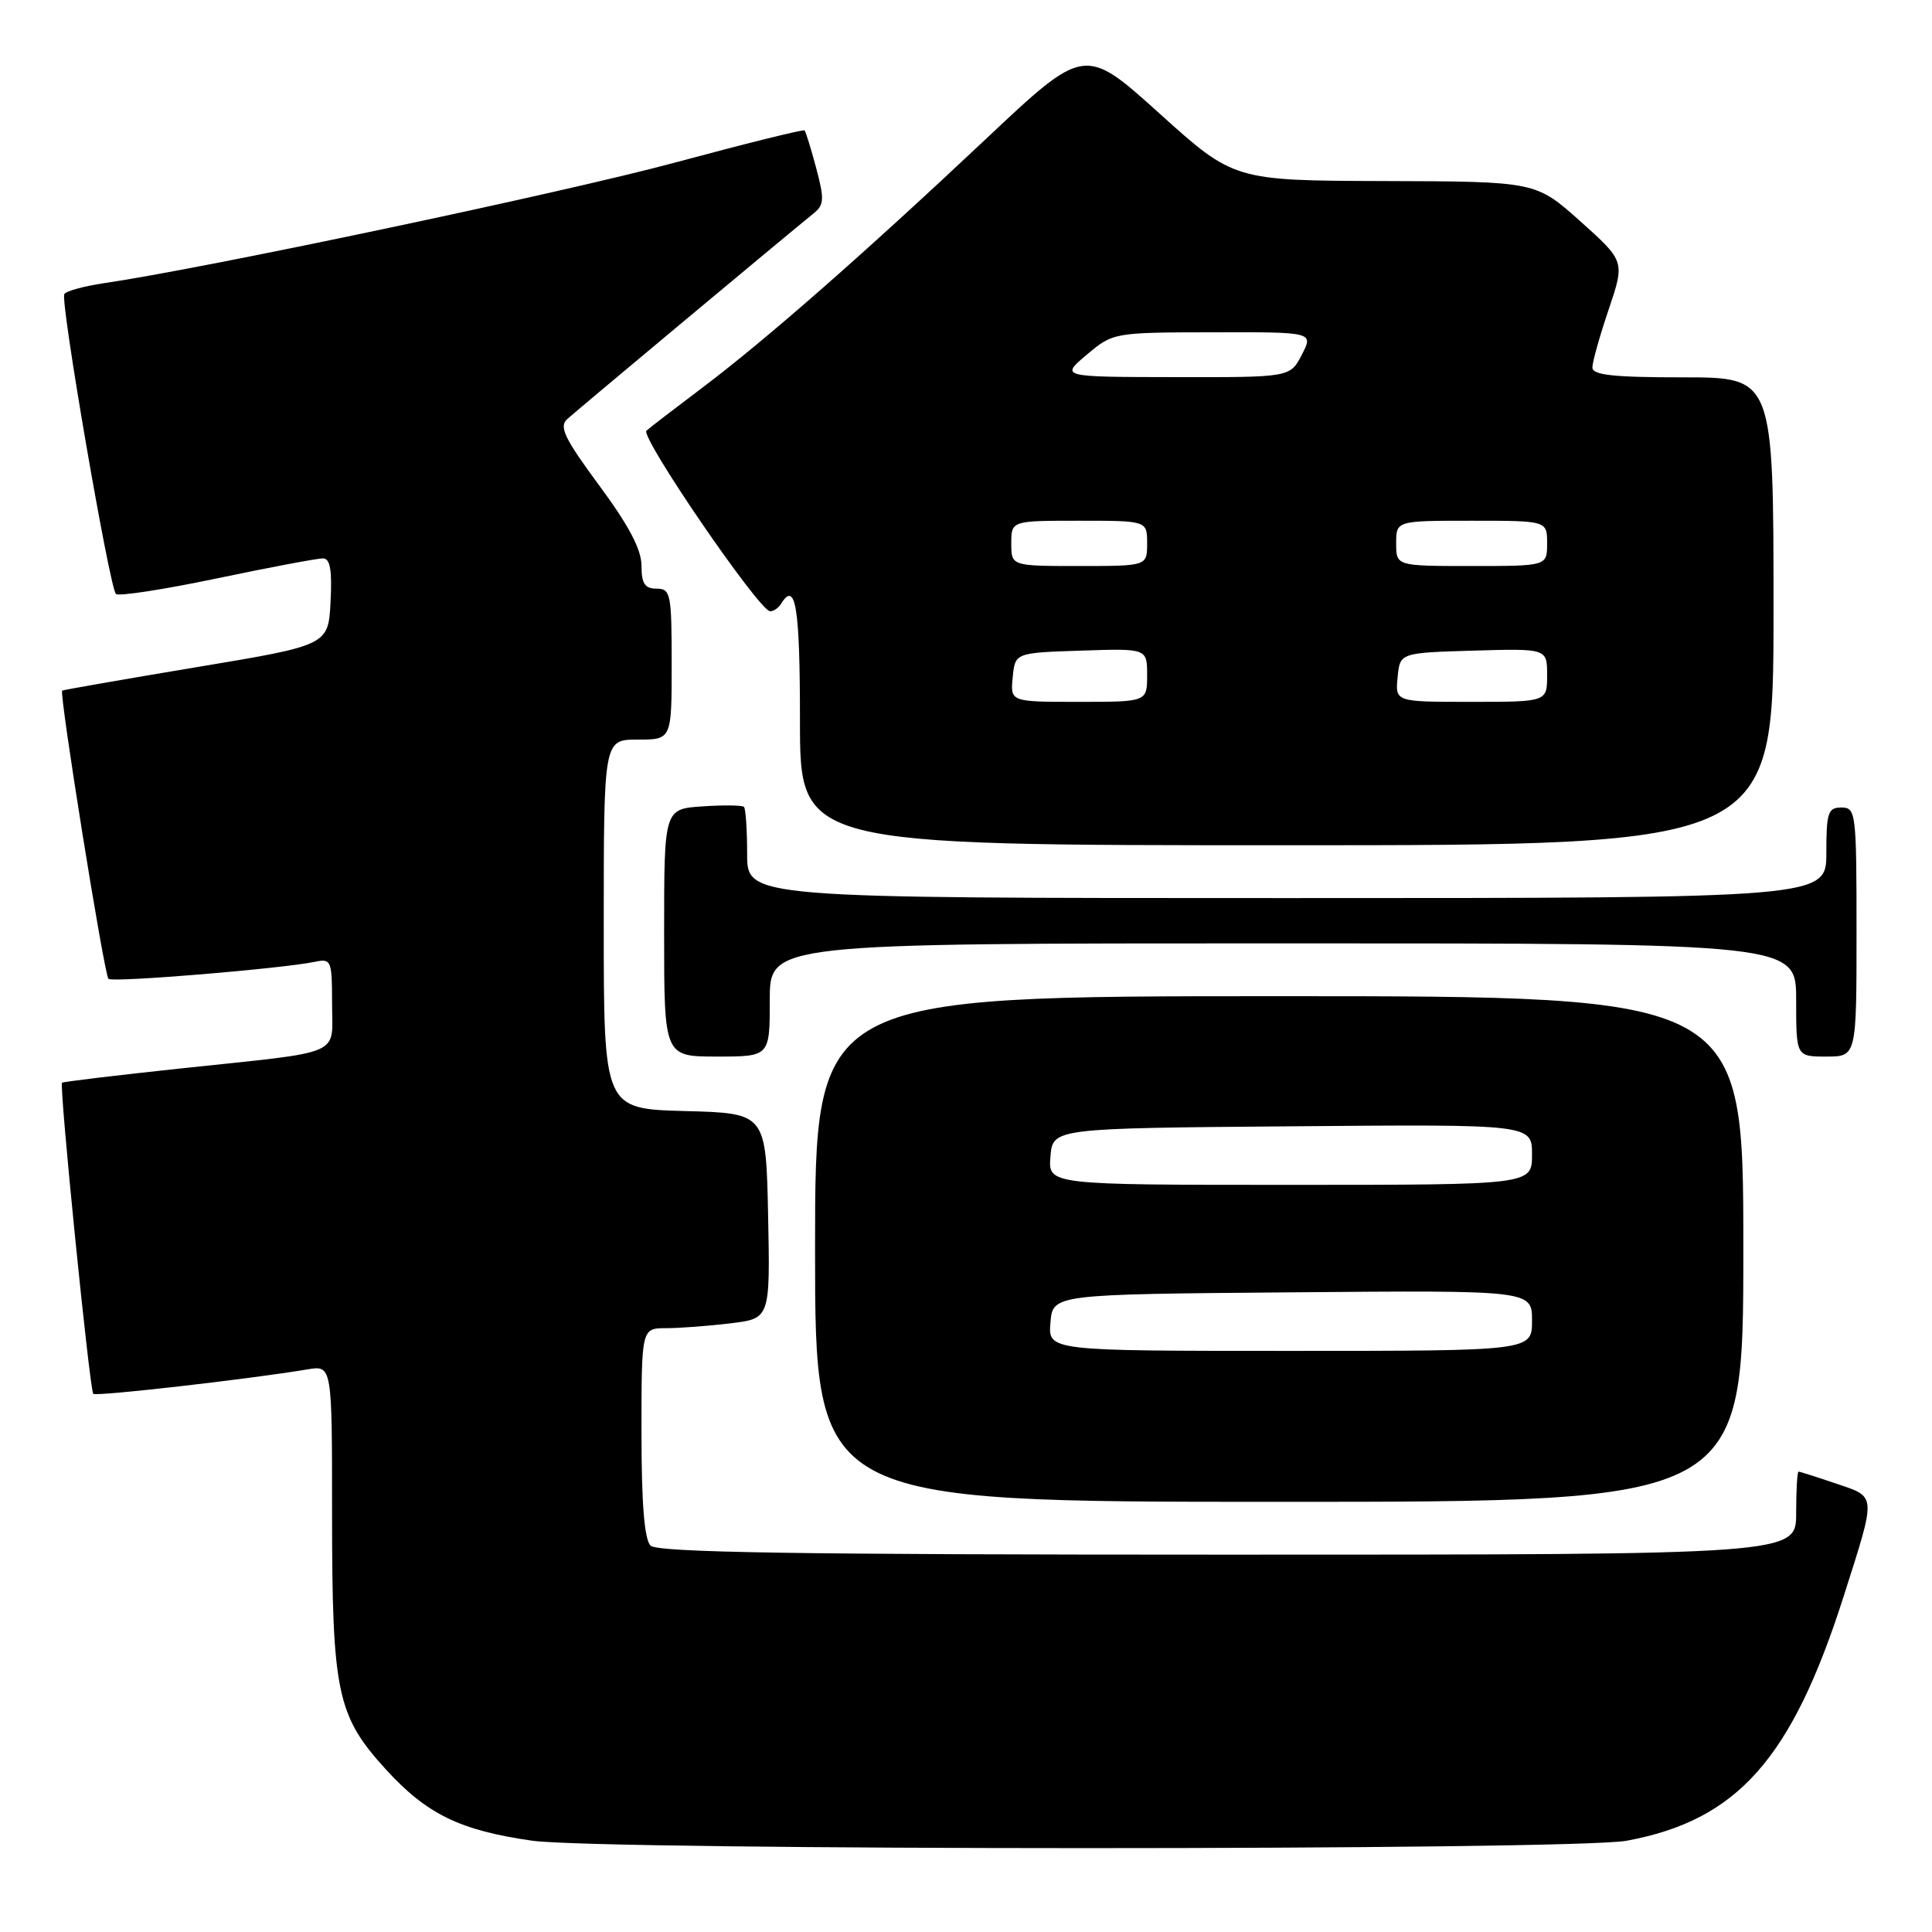 <?xml version="1.0" encoding="UTF-8" standalone="no"?>
<!DOCTYPE svg PUBLIC "-//W3C//DTD SVG 1.1//EN" "http://www.w3.org/Graphics/SVG/1.1/DTD/svg11.dtd" >
<svg xmlns="http://www.w3.org/2000/svg" xmlns:xlink="http://www.w3.org/1999/xlink" version="1.1" viewBox="0 0 256 256">
 <g >
 <path fill="currentColor"
d=" M 215.53 243.91 C 230.22 241.19 237.41 233.09 244.30 211.50 C 248.65 197.85 248.69 198.42 243.32 196.59 C 240.75 195.72 238.50 195.00 238.32 195.00 C 238.14 195.00 238.00 197.47 238.00 200.50 C 238.00 206.00 238.00 206.00 162.70 206.00 C 105.47 206.00 87.11 205.71 86.20 204.80 C 85.38 203.98 85.00 199.20 85.00 189.80 C 85.00 176.00 85.00 176.00 88.25 175.99 C 90.04 175.99 93.87 175.70 96.78 175.35 C 102.05 174.71 102.05 174.71 101.78 161.11 C 101.50 147.50 101.50 147.50 90.75 147.22 C 80.00 146.93 80.00 146.93 80.00 122.47 C 80.00 98.00 80.00 98.00 84.50 98.00 C 89.00 98.00 89.00 98.00 89.00 88.00 C 89.00 78.67 88.87 78.00 87.00 78.00 C 85.44 78.00 85.00 77.33 85.00 74.95 C 85.00 72.81 83.32 69.63 79.40 64.33 C 74.80 58.10 74.05 56.54 75.15 55.54 C 76.41 54.39 104.43 31.00 107.85 28.24 C 109.20 27.15 109.24 26.35 108.15 22.27 C 107.46 19.68 106.76 17.43 106.61 17.28 C 106.45 17.12 98.72 19.04 89.41 21.55 C 74.55 25.55 26.96 35.60 13.74 37.53 C 11.12 37.92 8.77 38.56 8.52 38.97 C 7.96 39.87 14.50 77.83 15.36 78.70 C 15.71 79.04 21.73 78.11 28.74 76.64 C 35.76 75.17 42.08 73.98 42.80 73.99 C 43.75 74.00 44.02 75.55 43.80 79.75 C 43.50 85.50 43.50 85.50 26.00 88.41 C 16.38 90.02 8.38 91.41 8.24 91.51 C 7.81 91.81 13.80 129.13 14.37 129.70 C 14.88 130.22 37.40 128.35 41.75 127.44 C 43.89 126.99 44.00 127.27 44.00 132.96 C 44.00 140.06 45.90 139.24 24.00 141.57 C 15.47 142.48 8.38 143.33 8.22 143.47 C 7.82 143.83 11.88 184.21 12.36 184.69 C 12.73 185.06 33.05 182.74 40.75 181.45 C 44.00 180.91 44.00 180.91 44.00 200.51 C 44.00 224.33 44.64 227.35 51.17 234.50 C 56.56 240.39 60.97 242.54 70.50 243.90 C 79.70 245.21 208.43 245.22 215.53 243.91 Z  M 231.00 165.50 C 231.00 132.00 231.00 132.00 169.50 132.00 C 108.00 132.00 108.00 132.00 108.00 165.50 C 108.00 199.00 108.00 199.00 169.50 199.00 C 231.00 199.00 231.00 199.00 231.00 165.50 Z  M 102.00 132.50 C 102.00 125.00 102.00 125.00 170.00 125.00 C 238.00 125.00 238.00 125.00 238.00 132.50 C 238.00 140.00 238.00 140.00 242.00 140.00 C 246.00 140.00 246.00 140.00 246.00 123.50 C 246.00 107.67 245.92 107.00 244.00 107.00 C 242.22 107.00 242.00 107.67 242.00 113.00 C 242.00 119.00 242.00 119.00 170.50 119.00 C 99.00 119.00 99.00 119.00 99.00 113.17 C 99.00 109.96 98.81 107.15 98.58 106.92 C 98.35 106.69 95.88 106.66 93.08 106.85 C 88.00 107.19 88.00 107.19 88.00 123.60 C 88.00 140.00 88.00 140.00 95.00 140.00 C 102.00 140.00 102.00 140.00 102.00 132.50 Z  M 235.00 81.00 C 235.00 50.00 235.00 50.00 223.00 50.00 C 213.79 50.00 211.00 49.70 211.00 48.69 C 211.00 47.98 211.97 44.51 213.16 41.00 C 215.31 34.62 215.31 34.62 209.41 29.33 C 203.50 24.05 203.50 24.05 183.50 23.99 C 163.50 23.93 163.50 23.93 153.61 15.01 C 143.72 6.10 143.72 6.10 130.61 18.44 C 114.32 33.77 101.46 45.04 93.00 51.42 C 89.42 54.12 86.12 56.65 85.66 57.06 C 84.76 57.83 100.62 81.00 102.05 81.00 C 102.51 81.00 103.16 80.55 103.50 80.00 C 105.43 76.88 106.00 80.43 106.00 95.50 C 106.00 112.00 106.00 112.00 170.50 112.00 C 235.00 112.00 235.00 112.00 235.00 81.00 Z  M 139.19 175.25 C 139.50 171.50 139.50 171.50 171.25 171.24 C 203.00 170.97 203.00 170.97 203.00 174.99 C 203.00 179.00 203.00 179.00 170.94 179.00 C 138.88 179.00 138.88 179.00 139.19 175.25 Z  M 139.19 153.25 C 139.50 149.50 139.50 149.50 171.25 149.24 C 203.00 148.97 203.00 148.97 203.00 152.99 C 203.00 157.00 203.00 157.00 170.94 157.00 C 138.88 157.00 138.88 157.00 139.19 153.25 Z  M 134.19 89.75 C 134.50 86.50 134.50 86.50 143.25 86.21 C 152.00 85.92 152.00 85.92 152.00 89.46 C 152.00 93.00 152.00 93.00 142.94 93.00 C 133.87 93.00 133.87 93.00 134.19 89.75 Z  M 185.19 89.75 C 185.50 86.50 185.50 86.50 195.25 86.21 C 205.00 85.93 205.00 85.93 205.00 89.46 C 205.00 93.00 205.00 93.00 194.94 93.00 C 184.87 93.00 184.87 93.00 185.19 89.75 Z  M 134.00 72.00 C 134.00 69.00 134.00 69.00 143.00 69.00 C 152.00 69.00 152.00 69.00 152.00 72.00 C 152.00 75.00 152.00 75.00 143.00 75.00 C 134.00 75.00 134.00 75.00 134.00 72.00 Z  M 185.00 72.00 C 185.00 69.00 185.00 69.00 195.00 69.00 C 205.00 69.00 205.00 69.00 205.00 72.00 C 205.00 75.00 205.00 75.00 195.00 75.00 C 185.00 75.00 185.00 75.00 185.00 72.00 Z  M 144.00 47.00 C 147.49 44.07 147.55 44.05 160.78 44.03 C 174.05 44.00 174.05 44.00 172.50 47.00 C 170.95 50.00 170.95 50.00 155.72 49.97 C 140.50 49.95 140.50 49.95 144.00 47.00 Z "/>
</g>
</svg>